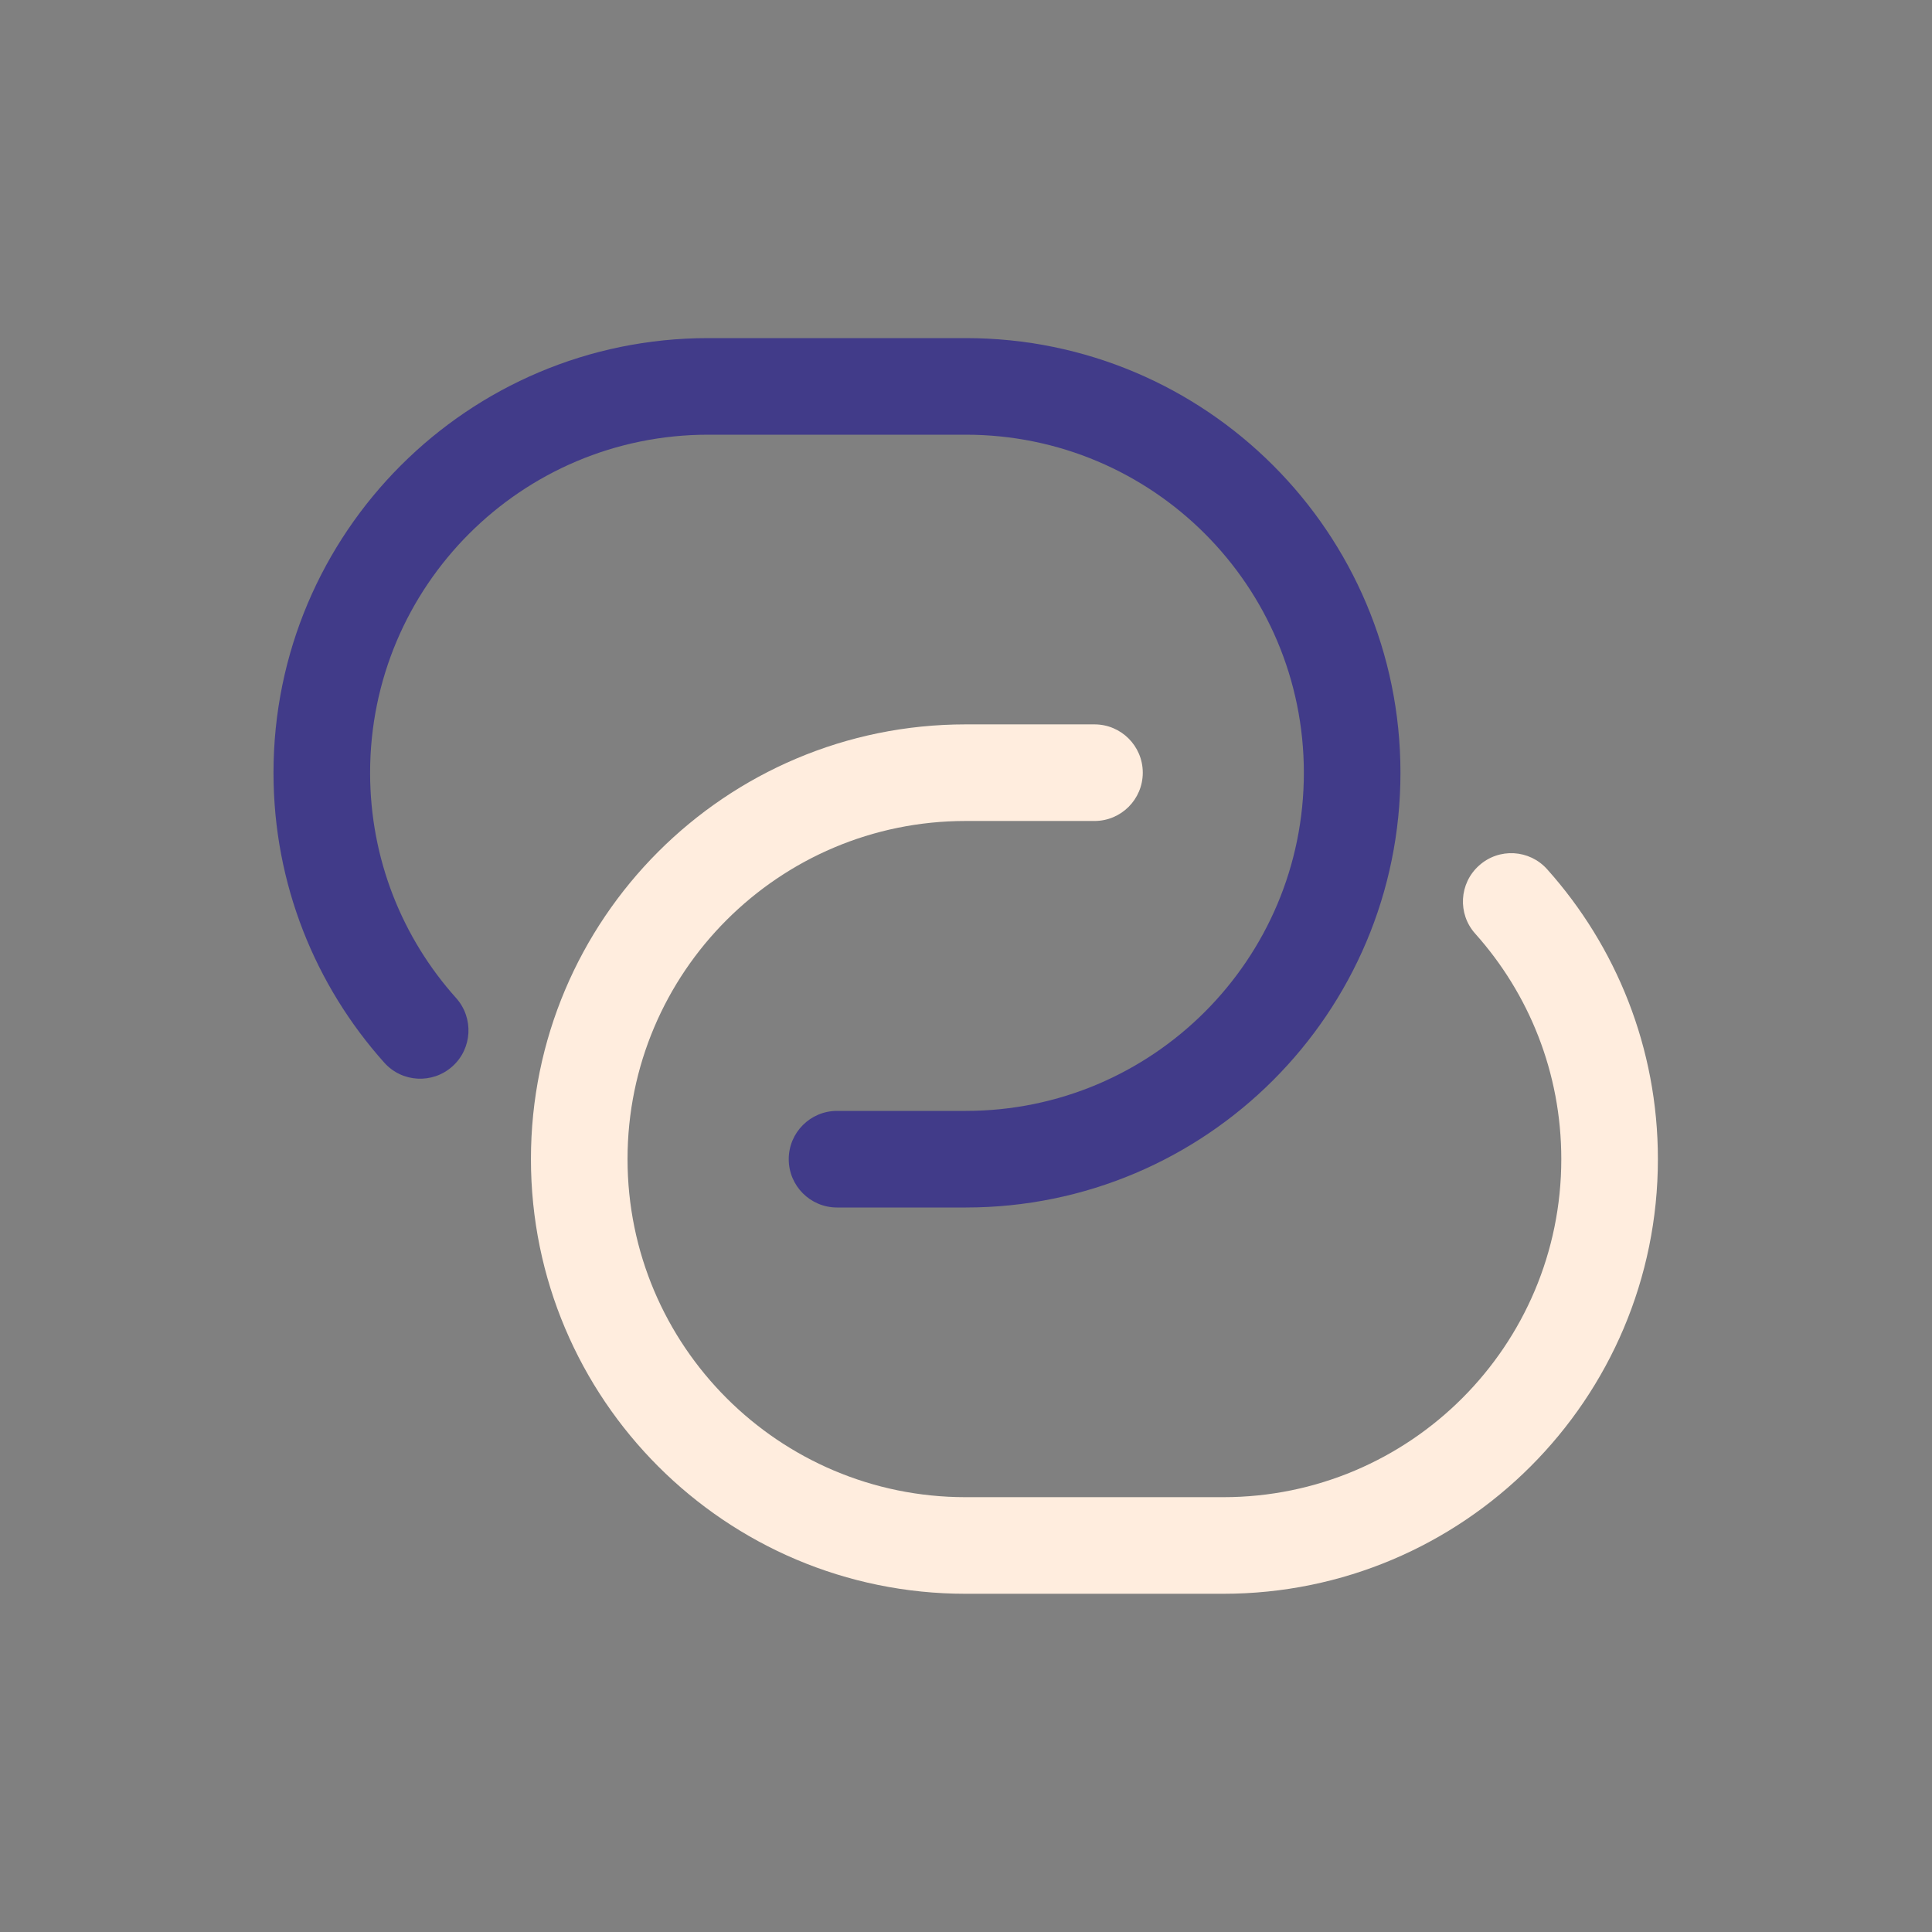 <svg width="16" height="16" viewBox="0 0 16 16" fill="none" xmlns="http://www.w3.org/2000/svg">
<rect x="0" y="0" width="16" height="16" fill="#808080" stroke="none"/>
<path fill-rule="evenodd" clip-rule="evenodd" d="M5.865 2.8C3.877 2.8 2.265 4.412 2.265 6.4C2.265 7.322 2.612 8.163 3.182 8.8C3.329 8.965 3.582 8.979 3.747 8.831C3.911 8.684 3.925 8.431 3.778 8.266C3.334 7.771 3.065 7.117 3.065 6.4C3.065 4.853 4.319 3.6 5.865 3.6H7.998C9.545 3.6 10.798 4.853 10.798 6.4C10.798 7.946 9.545 9.2 7.998 9.2H6.932C6.711 9.2 6.532 9.379 6.532 9.6C6.532 9.821 6.711 10 6.932 10H7.998C9.987 10 11.598 8.388 11.598 6.4C11.598 4.412 9.987 2.8 7.998 2.8H5.865Z" fill="#413B89"/>
<path d="M5.197 9.599C5.197 8.053 6.451 6.799 7.997 6.799H9.064C9.285 6.799 9.464 6.62 9.464 6.399C9.464 6.178 9.285 5.999 9.064 5.999H7.997C6.009 5.999 4.397 7.611 4.397 9.599C4.397 11.587 6.009 13.199 7.997 13.199H10.13C12.118 13.199 13.73 11.587 13.73 9.599C13.73 8.677 13.383 7.836 12.813 7.199C12.666 7.034 12.413 7.02 12.249 7.168C12.084 7.315 12.07 7.568 12.217 7.732C12.661 8.228 12.93 8.882 12.93 9.599C12.93 11.145 11.677 12.399 10.13 12.399H7.997C6.451 12.399 5.197 11.145 5.197 9.599Z" fill="#FFEDDE"/>
</svg>
